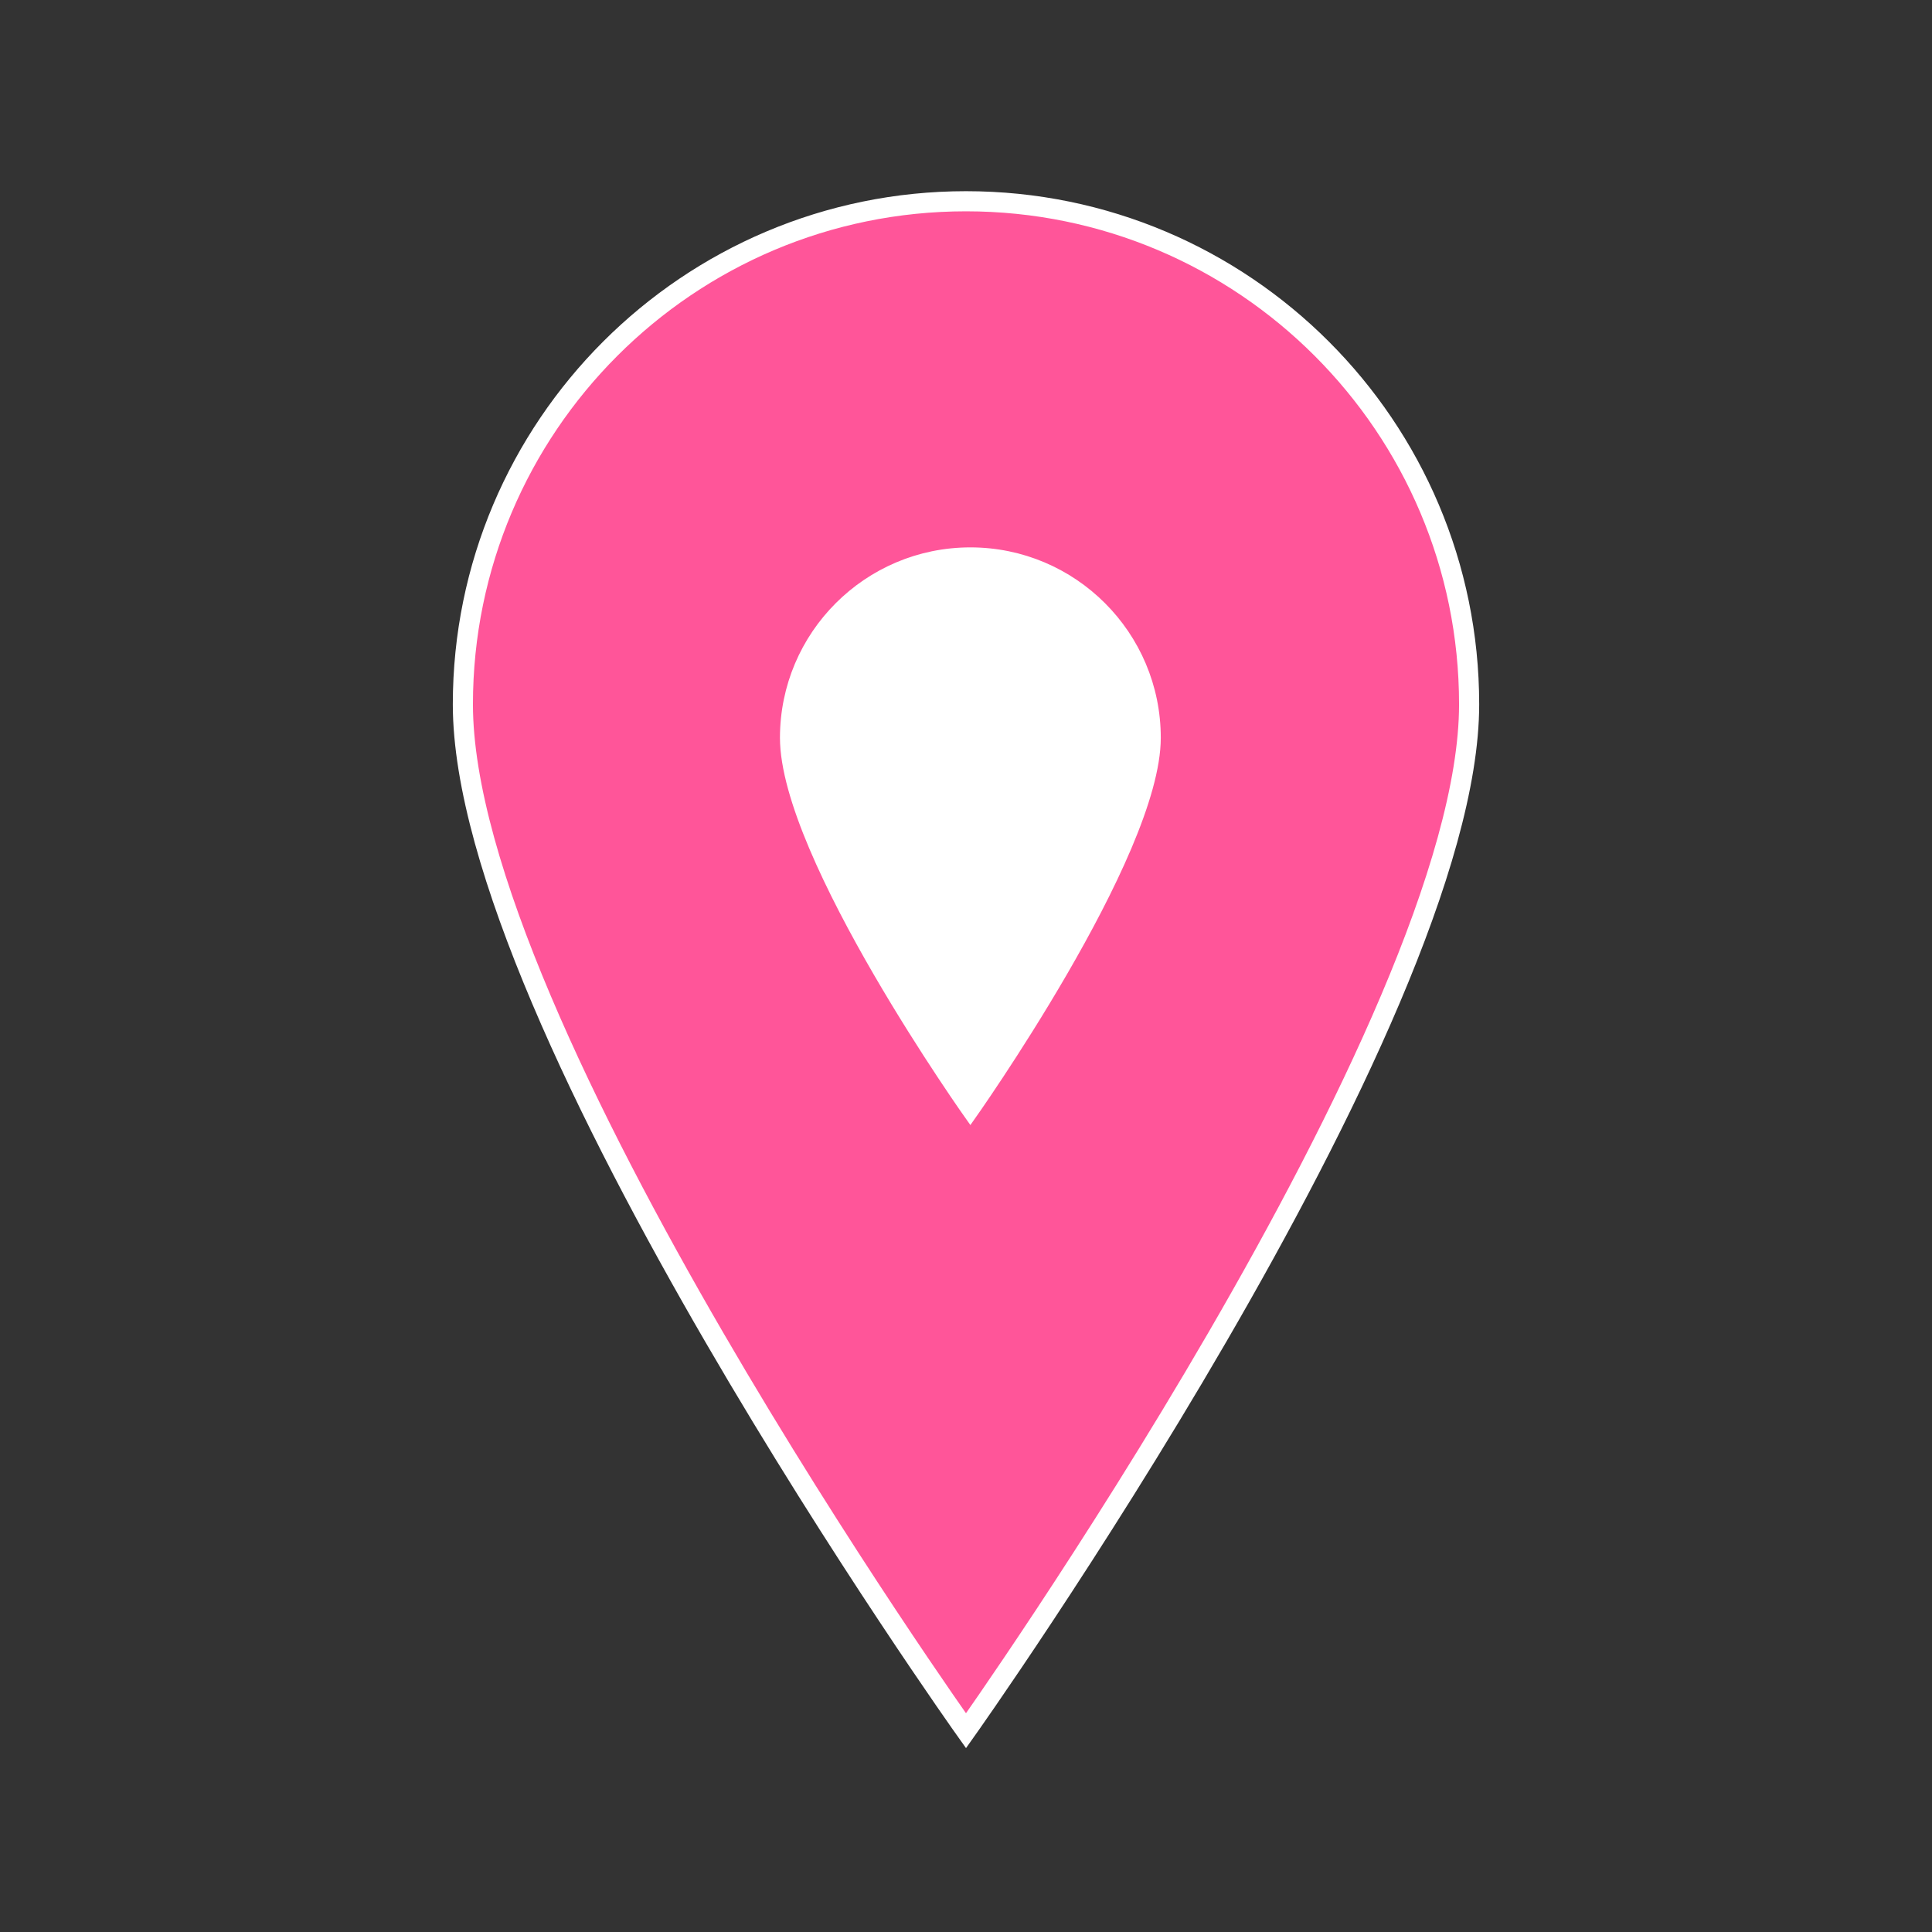 <svg width="442" height="442" xmlns="http://www.w3.org/2000/svg" xmlns:xlink="http://www.w3.org/1999/xlink" xml:space="preserve" overflow="hidden"><rect width="100%" height="100%" fill="#333333" stroke="none"/><defs><clipPath id="clip0"><rect x="0" y="500" width="442" height="442"/></clipPath><clipPath id="clip1"><rect x="139" y="609" width="165" height="165"/></clipPath><clipPath id="clip2"><rect x="139" y="609" width="165" height="165"/></clipPath><clipPath id="clip3"><rect x="139" y="609" width="165" height="165"/></clipPath></defs><g clip-path="url(#clip0)" transform="matrix(1 0 0 1 0 -500)"><path d="M221 46.042C221 46.042 105.896 208.108 105.896 280.854 105.896 344.391 157.462 395.958 221 395.958 284.537 395.958 336.104 344.391 336.104 280.854 336.104 207.648 221 46.042 221 46.042Z" stroke="#FFFFFF" stroke-width="4.604" fill="#FF5599" transform="matrix(-1 1.22465e-16 -1.22465e-16 -1 442 942)"/><g clip-path="url(#clip1)"><g clip-path="url(#clip2)"><g clip-path="url(#clip3)"><path d="M222 755.917C222 755.917 264.708 695.783 264.708 668.792 264.708 645.217 245.575 626.083 222 626.083 198.425 626.083 179.292 645.217 179.292 668.792 179.292 695.954 222 755.917 222 755.917Z" stroke="#FFFFFF" stroke-width="1.708" fill="#FFFFFF"/></g></g></g></g></svg>